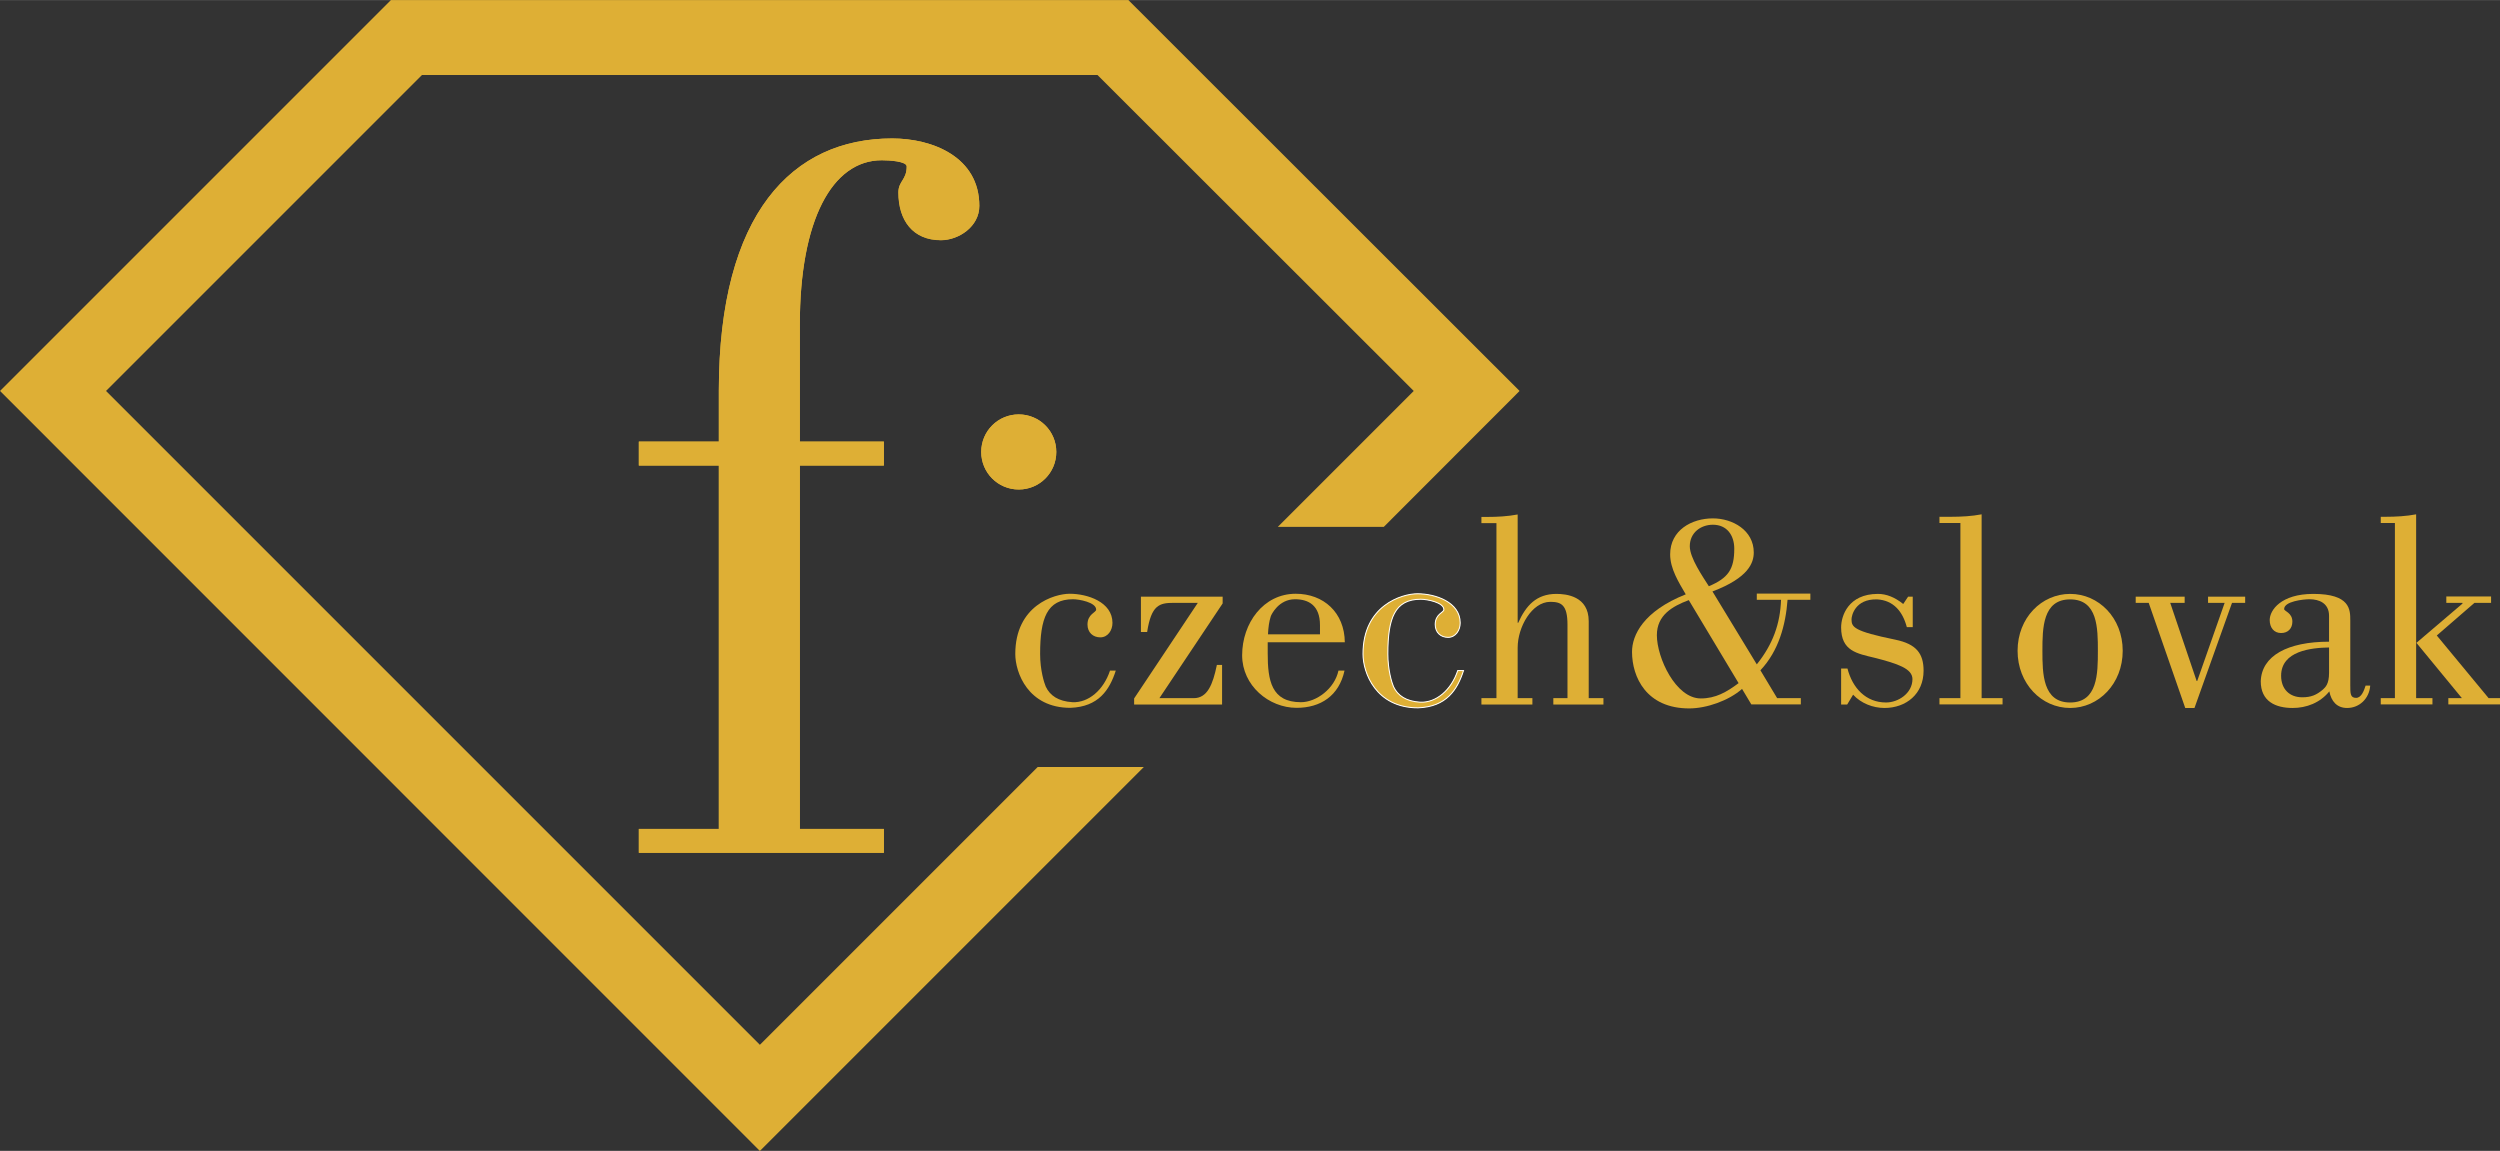 <?xml version="1.0" encoding="UTF-8" standalone="no"?>
<!-- Created with Inkscape (http://www.inkscape.org/) -->

<svg
   xmlns:dc="http://purl.org/dc/elements/1.1/"
   xmlns:cc="http://creativecommons.org/ns#"
   xmlns:rdf="http://www.w3.org/1999/02/22-rdf-syntax-ns#"
   xmlns:svg="http://www.w3.org/2000/svg"
   xmlns="http://www.w3.org/2000/svg"
   xmlns:sodipodi="http://sodipodi.sourceforge.net/DTD/sodipodi-0.dtd"
   xmlns:inkscape="http://www.inkscape.org/namespaces/inkscape"
   width="6.108mm"
   height="2.812mm"
   viewBox="0 0 21.641 9.962"
   id="svg72874"
   version="1.1"
   inkscape:version="0.92.0 r15299"
   sodipodi:docname="Fashion TV Czech and Slovak.svg">
  <rect x="0" y="0" width="21.641" height="9.962" fill="#333333" stroke="none"/>
  <defs
     id="defs72876">
    <clipPath
       clipPathUnits="userSpaceOnUse"
       id="clipPath9268">
      <path
         d="m 643.528,452.641 17.313,0 0,7.97 -17.313,0 0,-7.97 z"
         id="path9270"
         inkscape:connector-curvature="0" />
    </clipPath>
    <clipPath
       clipPathUnits="userSpaceOnUse"
       id="clipPath9242">
      <path
         d="m 654.052,460.61 0,-7.969 -10.524,0 0,7.969 10.524,0 z"
         id="path9244"
         inkscape:connector-curvature="0" />
    </clipPath>
    <linearGradient
       x1="0"
       y1="0"
       x2="1"
       y2="0"
       gradientUnits="userSpaceOnUse"
       gradientTransform="matrix(0,-0.159,-0.21,0,648.788,456.701)"
       spreadMethod="pad"
       id="linearGradient9246">
      <stop
         style="stop-opacity:1;stop-color:#474445"
         offset="0"
         id="stop9248" />
      <stop
         style="stop-opacity:1;stop-color:#ffffff"
         offset="0.479"
         id="stop9250" />
      <stop
         style="stop-opacity:1;stop-color:#ffffff"
         offset="0.48"
         id="stop9252" />
      <stop
         style="stop-opacity:1;stop-color:#474445"
         offset="1"
         id="stop9254" />
      <stop
         style="stop-opacity:1;stop-color:#474445"
         offset="1"
         id="stop9256" />
    </linearGradient>
  </defs>
  <sodipodi:namedview
     id="base"
     pagecolor="#ffffff"
     bordercolor="#666666"
     borderopacity="1.0"
     inkscape:pageopacity="0.0"
     inkscape:pageshadow="2"
     inkscape:zoom="31.678384"
     inkscape:cx="3.7240053"
     inkscape:cy="-0.39029844"
     inkscape:document-units="px"
     inkscape:current-layer="layer1"
     showgrid="false"
     fit-margin-top="0"
     fit-margin-left="0"
     fit-margin-right="0"
     fit-margin-bottom="0"
     inkscape:window-width="1920"
     inkscape:window-height="1017"
     inkscape:window-x="-8"
     inkscape:window-y="-8"
     inkscape:window-maximized="1" />
  <g
     inkscape:label="Layer 1"
     inkscape:groupmode="layer"
     id="layer1"
     transform="translate(-409.18,-444.524)">
    <g
       id="g9260"
       transform="matrix(1.25,0,0,-1.25,412.564,444.524)"
       style="fill:#deaf35;fill-opacity:1">
      <path
         d="m 0,0 -2.707,-2.707 5.262,-5.263 2.659,2.659 -0.735,0 -1.924,-1.924 -4.528,4.528 2.188,2.188 4.678,0 2.19,-2.188 -0.941,-0.941 0.734,0 0.94,0.941 L 5.107,0 0,0 Z"
         style="fill:#deaf35;fill-opacity:1;fill-rule:nonzero;stroke:none"
         id="path9262"
         inkscape:connector-curvature="0" />
    </g>
    <g
       transform="matrix(1.25,0,0,-1.25,-395.23,1020.287)"
       id="g9264"
       style="fill:#deaf35;fill-opacity:1">
      <g
         id="g9266"
         clip-path="url(#clipPath9268)"
         style="fill:#deaf35;fill-opacity:1">
        <g
           id="g9272"
           transform="translate(648.506,457.905)"
           style="fill:#deaf35;fill-opacity:1">
          <path
             d="m 0,0 0,-0.352 -0.554,0 0,-0.166 0.554,0 0,-2.516 -0.554,0 0,-0.166 1.697,0 0,0.166 -0.582,0 0,2.516 0.582,0 0,0.166 -0.582,0 0,0.812 c 0,0.719 0.223,1.136 0.568,1.136 0.05,0 0.172,-0.007 0.172,-0.043 0,-0.093 -0.057,-0.1 -0.057,-0.18 0,-0.194 0.1,-0.33 0.294,-0.33 0.123,0 0.266,0.093 0.266,0.237 0,0.338 -0.323,0.467 -0.603,0.467 C 0.51,1.747 0,1.23 0,0"
             style="fill:#deaf35;fill-opacity:1;fill-rule:nonzero;stroke:none"
             id="path9274"
             inkscape:connector-curvature="0" />
        </g>
        <g
           id="g9276"
           transform="translate(647.952,454.705)"
           style="fill:#deaf35;fill-opacity:1">
          <path
             d="m 0,0 0,0.165 0.554,0 0,2.517 -0.554,0 0,0.165 0.554,0 0,0.353 c 0,1.229 0.51,1.747 1.2,1.747 0.281,0 0.604,-0.129 0.604,-0.467 0,-0.144 -0.144,-0.238 -0.266,-0.238 -0.194,0 -0.295,0.137 -0.295,0.331 0,0.079 0.058,0.086 0.058,0.18 0,0.036 -0.122,0.043 -0.173,0.043 -0.345,0 -0.567,-0.417 -0.567,-1.136 l 0,-0.813 0.582,0 0,-0.165 -0.582,0 0,-2.517 0.582,0 L 1.697,0 0,0 Z"
             style="fill:#deaf35;fill-opacity:1;fill-rule:nonzero;stroke:none"
             id="path9278"
             inkscape:connector-curvature="0" />
        </g>
        <g
           id="g9280"
           transform="translate(650.323,457.481)"
           style="fill:#deaf35;fill-opacity:1">
          <path
             d="m 0,0 c 0,-0.144 0.116,-0.26 0.26,-0.26 0.144,0 0.26,0.116 0.26,0.26 0,0.144 -0.116,0.26 -0.26,0.26 C 0.116,0.26 0,0.144 0,0"
             style="fill:#deaf35;fill-opacity:1;fill-rule:nonzero;stroke:none"
             id="path9282"
             inkscape:connector-curvature="0" />
        </g>
        <g
           id="g9284"
           transform="translate(650.323,457.481)"
           style="fill:#deaf35;fill-opacity:1">
          <path
             d="m 0,0 c 0,-0.144 0.116,-0.26 0.26,-0.26 0.144,0 0.26,0.116 0.26,0.26 0,0.144 -0.116,0.26 -0.26,0.26 C 0.116,0.26 0,0.144 0,0"
             style="fill:#deaf35;fill-opacity:1;fill-rule:nonzero;stroke:none"
             id="path9286"
             inkscape:connector-curvature="0" />
        </g>
        <g
           id="g9288"
           transform="translate(651.255,455.967)"
           style="fill:#deaf35;fill-opacity:1">
          <path
             d="m 0,0 c -0.043,-0.134 -0.119,-0.251 -0.315,-0.258 -0.292,0 -0.381,0.243 -0.381,0.373 0,0.336 0.27,0.417 0.377,0.417 0.123,0 0.296,-0.057 0.296,-0.202 0,-0.051 -0.032,-0.1 -0.084,-0.1 -0.051,0 -0.089,0.034 -0.089,0.089 0,0.073 0.06,0.083 0.06,0.103 0,0.051 -0.119,0.072 -0.16,0.072 -0.181,0 -0.228,-0.132 -0.228,-0.379 0,-0.113 0.028,-0.2 0.039,-0.226 0.029,-0.062 0.087,-0.102 0.185,-0.108 0.11,-0.005 0.215,0.083 0.26,0.219 L 0,0 Z"
             style="fill:#deaf35;fill-opacity:1;fill-rule:nonzero;stroke:none"
             id="path9290"
             inkscape:connector-curvature="0" />
        </g>
        <g
           id="g9292"
           transform="translate(651.429,456.234)"
           style="fill:#deaf35;fill-opacity:1">
          <path
             d="m 0,0 0,0.245 0.566,0 0,-0.047 -0.438,-0.656 0.238,0 c 0.094,0 0.132,0.094 0.16,0.23 l 0.036,0 0,-0.274 -0.609,0 0,0.042 0.441,0.662 -0.168,0 C 0.128,0.202 0.072,0.187 0.043,0 L 0,0 Z"
             style="fill:#deaf35;fill-opacity:1;fill-rule:nonzero;stroke:none"
             id="path9294"
             inkscape:connector-curvature="0" />
        </g>
        <g
           id="g9296"
           transform="translate(652.839,455.967)"
           style="fill:#deaf35;fill-opacity:1">
          <path
             d="m 0,0 c -0.038,-0.175 -0.166,-0.258 -0.332,-0.258 -0.192,0 -0.377,0.154 -0.377,0.364 0,0.222 0.147,0.426 0.371,0.426 0.193,0 0.338,-0.13 0.34,-0.336 l -0.534,0 0,-0.077 c 0,-0.187 0.025,-0.338 0.23,-0.338 0.108,0 0.234,0.095 0.26,0.219 L 0,0 Z m -0.17,0.251 0,0 0,0.064 c 0,0.136 -0.079,0.179 -0.173,0.179 -0.113,0 -0.164,-0.106 -0.168,-0.119 C -0.522,0.341 -0.528,0.298 -0.53,0.251 l 0.36,0 z"
             style="fill:#deaf35;fill-opacity:1;fill-rule:nonzero;stroke:none"
             id="path9298"
             inkscape:connector-curvature="0" />
        </g>
        <g
           id="g9300"
           transform="translate(653.663,455.967)"
           style="fill:#deaf35;fill-opacity:1">
          <path
             d="m 0,0 c -0.043,-0.134 -0.119,-0.251 -0.315,-0.258 -0.292,0 -0.381,0.243 -0.381,0.373 0,0.336 0.27,0.417 0.377,0.417 0.123,0 0.296,-0.057 0.296,-0.202 0,-0.051 -0.032,-0.1 -0.084,-0.1 -0.051,0 -0.089,0.034 -0.089,0.089 0,0.073 0.06,0.083 0.06,0.103 0,0.051 -0.119,0.072 -0.16,0.072 -0.181,0 -0.228,-0.132 -0.228,-0.379 0,-0.113 0.028,-0.2 0.039,-0.226 0.029,-0.062 0.087,-0.102 0.185,-0.108 0.11,-0.005 0.215,0.083 0.26,0.219 L 0,0 Z"
             style="fill:#deaf35;fill-opacity:1;fill-rule:nonzero;stroke:none"
             id="path9302"
             inkscape:connector-curvature="0" />
        </g>
        <g
           id="g9304"
           transform="translate(653.663,455.967)"
           style="fill:#deaf35;fill-opacity:1">
          <path
             d="m 0,0 c -0.043,-0.134 -0.119,-0.251 -0.315,-0.258 -0.292,0 -0.381,0.243 -0.381,0.373 0,0.336 0.27,0.417 0.377,0.417 0.123,0 0.296,-0.057 0.296,-0.202 0,-0.051 -0.032,-0.1 -0.084,-0.1 -0.051,0 -0.089,0.034 -0.089,0.089 0,0.073 0.06,0.083 0.06,0.103 0,0.051 -0.119,0.072 -0.16,0.072 -0.181,0 -0.228,-0.132 -0.228,-0.379 0,-0.113 0.028,-0.2 0.039,-0.226 0.029,-0.062 0.087,-0.102 0.185,-0.108 0.11,-0.005 0.215,0.083 0.26,0.219 L 0,0 Z"
             style="fill:#deaf35;stroke:#ffffff;stroke-width:0.007;stroke-linecap:butt;stroke-linejoin:miter;stroke-miterlimit:10;stroke-dasharray:none;stroke-opacity:1;fill-opacity:1"
             id="path9306"
             inkscape:connector-curvature="0" />
        </g>
        <g
           id="g9308"
           transform="translate(653.891,456.988)"
           style="fill:#deaf35;fill-opacity:1">
          <path
             d="m 0,0 -0.104,0 0,0.043 0.04,0 c 0.07,0 0.143,0.004 0.211,0.017 l 0,-0.75 0.004,0 c 0.053,0.119 0.126,0.2 0.264,0.2 0.068,0 0.224,-0.015 0.224,-0.189 l 0,-0.533 0.102,0 0,-0.044 -0.347,0 0,0.044 0.098,0 0,0.509 c 0,0.137 -0.043,0.158 -0.119,0.158 -0.128,0 -0.226,-0.175 -0.226,-0.317 l 0,-0.35 0.102,0 0,-0.044 -0.353,0 0,0.044 0.104,0 L 0,0 Z"
             style="fill:#deaf35;fill-opacity:1;fill-rule:nonzero;stroke:none"
             id="path9310"
             inkscape:connector-curvature="0" />
        </g>
        <g
           id="g9312"
           transform="translate(655.694,456.01)"
           style="fill:#deaf35;fill-opacity:1">
          <path
             d="m 0,0 c 0.113,0.141 0.162,0.283 0.168,0.447 l -0.168,0 0,0.043 0.371,0 0,-0.043 -0.158,0 C 0.2,0.272 0.151,0.092 0.025,-0.041 l 0.116,-0.193 0.164,0 0,-0.043 -0.343,0 -0.064,0.107 c -0.092,-0.081 -0.245,-0.135 -0.366,-0.135 -0.296,0 -0.396,0.216 -0.396,0.392 0,0.115 0.078,0.281 0.372,0.398 -0.049,0.084 -0.108,0.177 -0.108,0.277 0,0.167 0.149,0.249 0.296,0.249 0.136,0 0.283,-0.082 0.283,-0.236 0,-0.07 -0.034,-0.175 -0.286,-0.27 L 0,0 Z m -0.471,0.445 0,0 C -0.585,0.402 -0.692,0.341 -0.692,0.202 c 0,-0.155 0.13,-0.438 0.304,-0.438 0.103,0 0.179,0.044 0.262,0.106 l -0.345,0.575 z m 0.315,0.356 0,0 c 0,0.093 -0.051,0.166 -0.148,0.166 -0.084,0 -0.16,-0.055 -0.16,-0.149 0,-0.081 0.089,-0.209 0.132,-0.277 0.134,0.057 0.176,0.117 0.176,0.26"
             style="fill:#deaf35;fill-opacity:1;fill-rule:nonzero;stroke:none"
             id="path9314"
             inkscape:connector-curvature="0" />
        </g>
        <g
           id="g9316"
           transform="translate(656.774,456.479)"
           style="fill:#deaf35;fill-opacity:1">
          <path
             d="m 0,0 0,-0.211 -0.041,0 c -0.029,0.109 -0.093,0.186 -0.206,0.192 -0.154,0.004 -0.177,-0.115 -0.177,-0.138 0,-0.054 0.015,-0.082 0.303,-0.141 0.146,-0.03 0.196,-0.096 0.196,-0.215 0,-0.162 -0.122,-0.258 -0.271,-0.258 -0.079,0 -0.162,0.032 -0.217,0.092 l -0.041,-0.068 -0.042,0 0,0.249 0.044,0 c 0.035,-0.136 0.128,-0.235 0.267,-0.235 0.085,0 0.183,0.064 0.183,0.162 0,0.073 -0.104,0.107 -0.26,0.147 -0.124,0.03 -0.234,0.047 -0.234,0.211 0,0.079 0.049,0.232 0.255,0.232 0.058,0 0.117,-0.023 0.175,-0.07 L -0.032,0 0,0 Z"
             style="fill:#deaf35;fill-opacity:1;fill-rule:nonzero;stroke:none"
             id="path9318"
             inkscape:connector-curvature="0" />
        </g>
        <g
           id="g9320"
           transform="translate(656.959,455.733)"
           style="fill:#deaf35;fill-opacity:1">
          <path
             d="m 0,0 0,0.043 0.145,0 0,1.213 -0.145,0 0,0.043 0.081,0 c 0.07,0 0.143,0.004 0.211,0.017 l 0,-1.273 0.145,0 L 0.437,0 0,0 Z"
             style="fill:#deaf35;fill-opacity:1;fill-rule:nonzero;stroke:none"
             id="path9322"
             inkscape:connector-curvature="0" />
        </g>
        <g
           id="g9324"
           transform="translate(658.228,456.104)"
           style="fill:#deaf35;fill-opacity:1">
          <path
             d="m 0,0 c 0,-0.228 -0.166,-0.396 -0.364,-0.396 -0.198,0 -0.364,0.168 -0.364,0.396 0,0.228 0.166,0.394 0.364,0.394 C -0.166,0.394 0,0.228 0,0 m -0.556,0 0,0 c 0,-0.158 0.002,-0.358 0.192,-0.358 0.191,0 0.192,0.2 0.192,0.358 0,0.157 -0.001,0.356 -0.192,0.356 -0.19,0 -0.192,-0.199 -0.192,-0.356"
             style="fill:#deaf35;fill-opacity:1;fill-rule:nonzero;stroke:none"
             id="path9326"
             inkscape:connector-curvature="0" />
        </g>
        <g
           id="g9328"
           transform="translate(658.318,456.436)"
           style="fill:#deaf35;fill-opacity:1">
          <path
             d="m 0,0 0,0.043 0.339,0 0,-0.043 -0.1,0 0.183,-0.541 0.004,0 0.19,0.541 -0.115,0 0,0.043 0.257,0 0,-0.043 -0.091,0 -0.26,-0.728 -0.064,0 L 0.09,0 0,0 Z"
             style="fill:#deaf35;fill-opacity:1;fill-rule:nonzero;stroke:none"
             id="path9330"
             inkscape:connector-curvature="0" />
        </g>
        <g
           id="g9332"
           transform="translate(659.942,455.863)"
           style="fill:#deaf35;fill-opacity:1">
          <path
             d="m 0,0 c -0.006,-0.089 -0.074,-0.155 -0.16,-0.155 -0.07,0 -0.11,0.046 -0.123,0.115 -0.064,-0.079 -0.158,-0.115 -0.254,-0.115 -0.119,0 -0.221,0.046 -0.221,0.185 0.006,0.176 0.185,0.274 0.473,0.274 l 0,0.179 c 0,0.088 -0.069,0.115 -0.135,0.115 -0.042,0 -0.176,-0.014 -0.176,-0.068 0,-0.015 0.057,-0.025 0.057,-0.087 0,-0.047 -0.03,-0.079 -0.078,-0.079 -0.05,0 -0.079,0.038 -0.079,0.09 0,0.068 0.078,0.181 0.302,0.181 0.256,0 0.256,-0.109 0.256,-0.184 l 0,-0.449 c 0,-0.057 0,-0.087 0.04,-0.087 0.038,0 0.056,0.053 0.066,0.085 L 0,0 Z m -0.285,0.264 0,0 C -0.407,0.262 -0.617,0.241 -0.617,0.068 c 0,-0.093 0.059,-0.149 0.146,-0.149 0.06,0 0.099,0.015 0.145,0.055 0.015,0.015 0.041,0.035 0.041,0.115 l 0,0.175 z"
             style="fill:#deaf35;fill-opacity:1;fill-rule:nonzero;stroke:none"
             id="path9334"
             inkscape:connector-curvature="0" />
        </g>
        <g
           id="g9336"
           transform="translate(660.015,455.733)"
           style="fill:#deaf35;fill-opacity:1">
          <path
             d="m 0,0 0,0.043 0.098,0 0,1.213 -0.098,0 0,0.043 0.034,0 c 0.07,0 0.143,0.004 0.211,0.017 l 0,-1.273 0.113,0 L 0.358,0 0,0 Z m 0.454,0.703 0,0 0,0.044 0.31,0 0,-0.044 -0.115,0 -0.261,-0.226 0.359,-0.434 0.079,0 0,-0.043 -0.358,0 0,0.043 0.094,0 -0.315,0.383 0.319,0.272 0,0.005 -0.112,0 z"
             style="fill:#deaf35;fill-opacity:1;fill-rule:nonzero;stroke:none"
             id="path9338"
             inkscape:connector-curvature="0" />
        </g>
      </g>
    </g>
  </g>
</svg>
